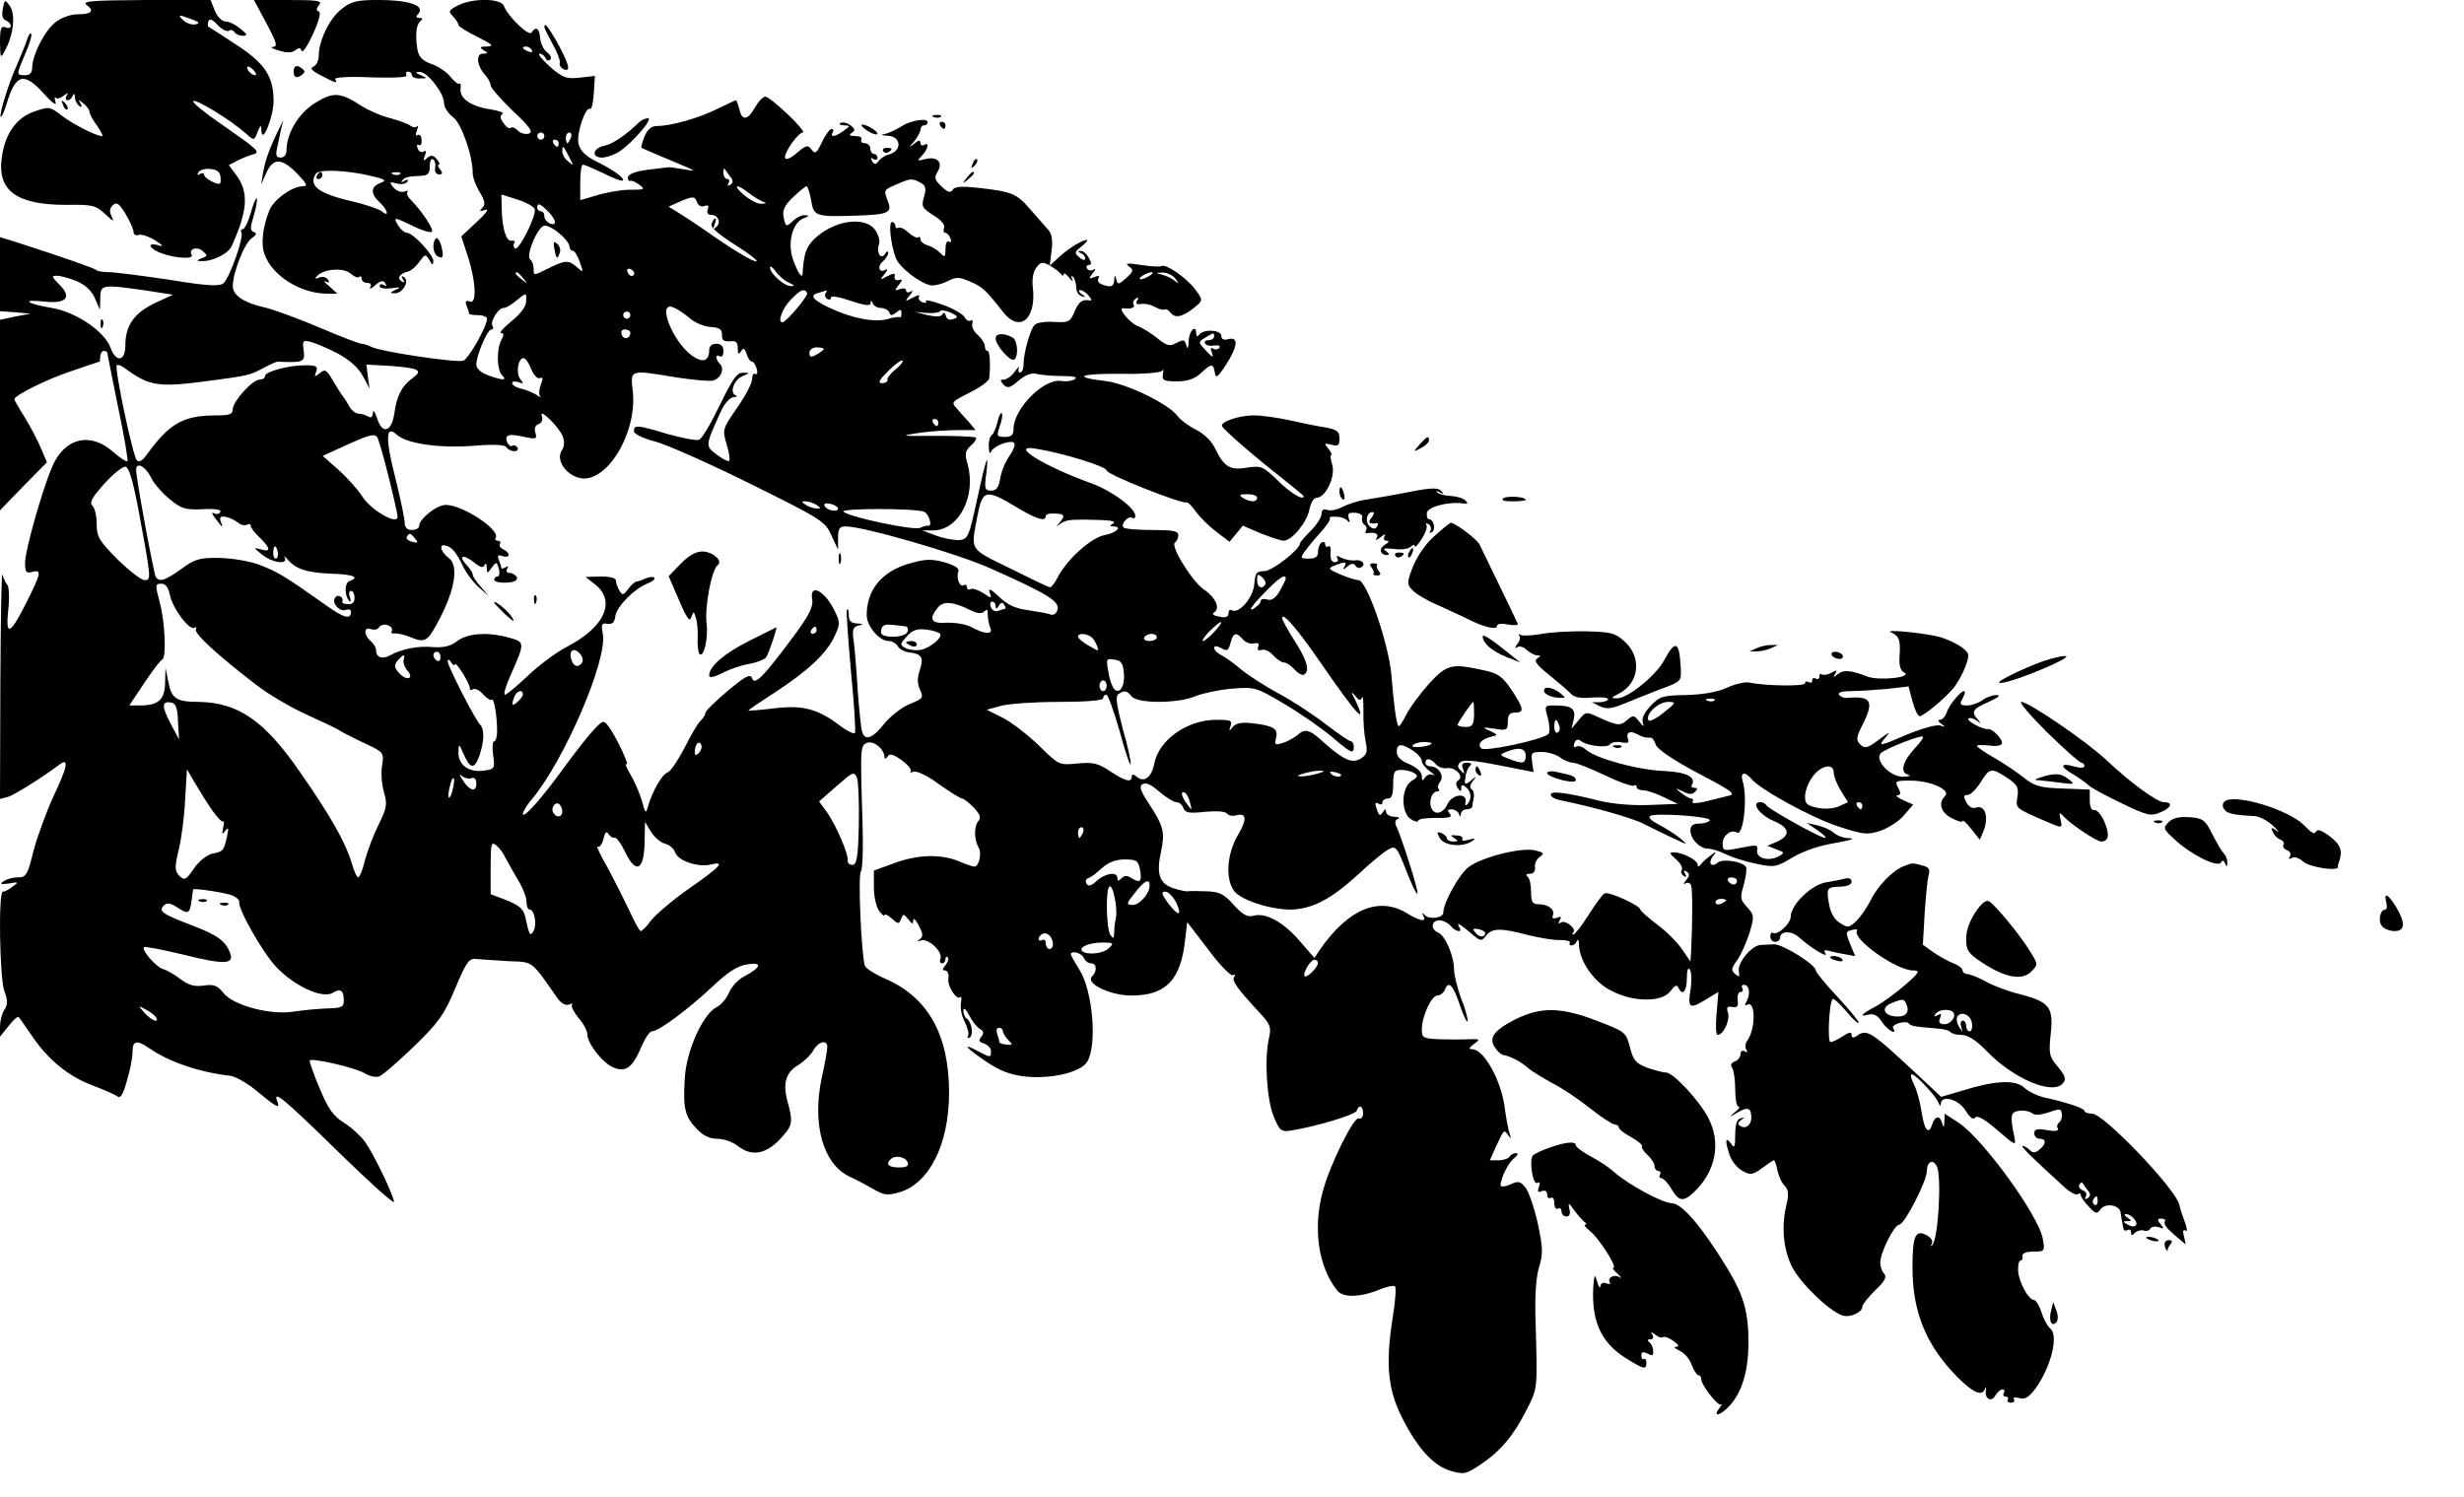 <?xml version="1.0" standalone="no"?>
<!DOCTYPE svg PUBLIC "-//W3C//DTD SVG 20010904//EN" "http://www.w3.org/TR/2001/REC-SVG-20010904/DTD/svg10.dtd">
<svg version="1.0" xmlns="http://www.w3.org/2000/svg" width="688pt" height="418pt"
  viewBox="0 0 688 418" preserveAspectRatio="xMidYMid meet">

  <g transform="translate(0,418) scale(0.1,-0.1)" fill="CurrentColor" stroke="none">
    <path d="M8 4156 c-4 -18 -1 -29 8 -33 8 -3 14 -10 14 -15 0 -6 -7 -8 -15 -4
-12 4 -15 -4 -15 -42 1 -46 1 -47 15 -21 23 42 29 101 12 123 -13 18 -14 18
-19 -8z" />
    <path d="M242 4166 c23 -17 13 -26 -27 -26 -18 0 -45 -10 -60 -22 -30 -23 -64
-90 -65 -125 0 -16 -6 -23 -20 -23 -25 0 -25 0 1 61 12 27 19 52 16 55 -3 3
-8 -5 -12 -18 -4 -13 -16 -41 -25 -63 -25 -54 -53 -145 -48 -151 3 -2 10 15
17 38 25 82 48 88 104 26 22 -25 36 -35 32 -23 -3 11 -3 16 1 12 4 -4 14 -1
22 6 13 9 14 9 8 0 -4 -7 -3 -13 3 -13 5 0 12 6 14 13 3 7 6 6 6 -5 1 -9 6
-20 13 -24 7 -5 8 -3 3 7 -8 12 -6 12 8 0 9 -7 17 -18 17 -23 0 -6 9 -23 21
-39 11 -16 18 -29 14 -29 -16 0 -79 32 -111 56 -35 27 -37 27 -77 13 -51 -17
-83 -62 -92 -129 -13 -93 42 -132 179 -132 75 1 83 -1 110 -26 22 -21 26 -22
18 -7 -7 15 -6 23 3 32 11 10 18 5 36 -25 12 -20 22 -43 22 -50 0 -7 6 -11 14
-8 7 3 28 -4 46 -15 22 -14 25 -19 10 -14 -36 10 -27 -10 10 -23 40 -14 91
-16 82 -3 -9 16 15 24 31 10 14 -12 14 -14 -3 -20 -14 -6 -15 -8 -2 -8 31 -2
76 20 86 42 44 97 48 148 15 195 l-23 31 23 12 c12 6 32 15 45 18 21 6 12 14
-77 76 -56 38 -97 71 -90 73 11 4 104 -53 147 -91 22 -20 23 -20 32 4 9 21 10
22 11 4 2 -41 34 39 34 85 -1 68 -25 104 -107 157 -39 26 -74 48 -76 49 -1 2
-1 8 1 15 3 8 11 5 25 -10 12 -13 26 -20 32 -17 5 4 12 2 16 -4 3 -5 14 -10
23 -10 14 1 13 4 -7 20 -13 11 -31 20 -41 20 -10 0 -23 13 -30 30 l-12 30
-182 0 c-152 -1 -178 -3 -164 -14z m304 -54 c-10 -2 -26 3 -35 12 -15 15 -13
16 19 4 26 -9 30 -13 16 -16z m169 -141 c-6 -5 -25 10 -25 20 0 5 6 4 14 -3 8
-7 12 -15 11 -17z m-99 -288 c1 -19 -1 -20 -22 -11 -13 6 -24 15 -24 20 0 5
-5 6 -12 2 -7 -4 -8 -3 -4 5 5 7 20 11 34 9 20 -2 27 -9 28 -25z" />
    <path d="M744 4115 c29 -55 32 -65 18 -66 -9 0 -2 -5 16 -10 23 -7 38 -7 47 1
10 8 14 7 17 -2 3 -7 17 14 32 47 17 37 23 61 16 63 -8 3 -7 8 1 18 10 12 -3
14 -85 14 l-97 0 35 -65z" />
    <path d="M954 4155 c-34 -26 -64 -89 -64 -131 0 -13 -7 -27 -15 -30 -11 -4 -4
-12 22 -25 42 -22 46 -23 39 -10 -4 5 38 8 99 5 67 -2 104 0 100 6 -3 6 -1 10
4 10 6 0 11 -4 11 -10 0 -5 10 -10 23 -9 21 0 21 1 2 9 -16 7 -17 9 -3 9 21 1
68 -59 68 -87 0 -11 11 -29 25 -39 23 -17 55 -107 55 -158 0 -11 9 -34 19 -51
15 -24 17 -35 8 -44 -10 -10 -8 -11 8 -6 12 4 2 -10 -24 -34 l-43 -40 17 -52
c24 -72 27 -138 7 -130 -12 4 -14 1 -9 -12 4 -10 7 -20 7 -22 0 -2 11 -4 25
-4 14 0 25 -5 25 -10 0 -21 -51 -111 -66 -117 -18 -7 -231 25 -256 38 -10 5
-23 9 -28 9 -6 0 -59 20 -117 45 -59 25 -127 50 -152 56 -59 13 -91 34 -91 60
0 37 32 119 52 133 14 10 16 15 7 18 -11 4 -11 12 0 47 7 24 10 45 8 47 -2 3
-10 -16 -17 -41 -7 -25 -17 -45 -22 -45 -5 0 -7 -4 -4 -9 8 -12 -33 -128 -50
-142 -12 -9 -43 -8 -152 10 -75 11 -151 21 -168 21 -17 0 -34 3 -37 7 -6 5
-95 36 -225 78 l-42 13 0 -103 0 -104 43 -3 42 -4 -43 -8 -42 -9 0 -266 0
-266 65 67 66 67 -16 38 c-9 21 -29 60 -45 86 -17 27 -30 50 -30 52 0 11 93
57 160 79 41 14 76 26 78 26 1 0 2 7 2 15 0 8 5 15 10 15 6 0 10 -3 10 -6 0
-4 14 -72 30 -152 17 -80 28 -147 26 -150 -3 -2 -21 9 -41 27 -64 56 -136 38
-170 -44 -29 -69 -75 -233 -75 -266 0 -26 3 -31 20 -26 27 7 25 -3 -15 -83
-47 -94 -60 -99 -52 -23 4 33 2 64 -2 69 -5 5 -11 18 -14 29 -3 11 -5 -125 -6
-303 l-1 -323 23 6 c18 6 91 51 143 90 27 20 23 -5 -16 -87 -21 -46 -47 -117
-57 -156 -16 -65 -20 -72 -43 -72 -14 0 -32 -5 -40 -11 -12 -8 -8 -9 15 -6 27
5 28 4 10 -9 -10 -8 -22 -14 -27 -14 -13 0 -9 -240 4 -277 10 -27 10 -38 0
-53 -7 -11 -12 -32 -12 -47 l0 -28 24 30 c13 17 26 28 28 25 3 -3 19 -26 36
-51 45 -67 102 -114 168 -139 32 -12 64 -26 71 -31 9 -8 16 3 27 42 9 29 16
65 16 81 0 33 12 35 48 10 55 -38 142 -67 225 -76 15 -2 50 -22 77 -45 53 -44
63 -49 54 -26 -13 33 18 8 168 -139 87 -85 158 -149 158 -142 0 16 -56 133
-81 168 -12 16 -38 40 -59 53 -30 19 -44 39 -68 97 -17 40 -29 75 -27 77 8 7
130 -21 153 -36 13 -8 31 -12 40 -9 10 3 53 41 97 83 70 68 85 89 116 163 32
76 39 85 60 82 13 -1 53 -4 89 -6 71 -3 61 4 137 -104 10 -14 22 -21 32 -17 8
3 12 3 8 -1 -3 -4 5 -20 18 -36 14 -16 25 -37 25 -46 0 -26 43 -81 73 -93 34
-14 53 -1 78 58 10 24 23 43 29 43 19 0 97 58 165 121 46 44 74 62 101 66 44
7 40 -8 -7 -33 -17 -8 -36 -29 -43 -45 -7 -17 -23 -36 -36 -42 -38 -20 -84
-122 -88 -199 -5 -83 0 -105 33 -140 18 -19 36 -28 58 -28 18 0 43 -9 57 -20
41 -32 83 -23 127 29 26 29 27 40 12 95 -14 51 -5 81 30 102 16 10 35 28 42
41 14 25 39 31 39 9 0 -8 -7 -48 -16 -88 -27 -129 5 -240 79 -274 18 -8 47
-24 65 -34 28 -17 40 -19 71 -10 85 23 141 134 141 279 0 160 -58 265 -176
317 -30 13 -57 30 -59 37 -10 28 -20 259 -11 264 5 4 7 78 3 179 -5 167 -4
173 15 180 19 6 47 -18 48 -41 0 -5 4 -4 8 2 6 10 16 7 40 -10 17 -13 29 -27
25 -31 -4 -4 -1 -4 8 -1 9 3 39 -11 71 -35 31 -22 60 -40 65 -40 4 0 19 -12
32 -25 18 -20 21 -28 12 -39 -12 -15 -11 -52 2 -74 9 -14 0 -52 -12 -52 -5 0
-25 7 -44 15 -50 21 -116 19 -182 -6 l-55 -20 0 -47 c0 -26 7 -56 15 -66 8
-11 15 -16 15 -11 0 4 9 0 20 -10 18 -16 20 -16 26 -1 6 15 7 15 20 -1 11 -14
13 -15 14 -3 0 8 7 2 15 -14 13 -24 13 -31 3 -39 -9 -6 -8 -7 4 -3 21 6 61
-32 54 -51 -3 -7 -1 -13 4 -13 6 0 10 5 10 12 0 6 3 8 6 5 4 -4 1 -13 -6 -22
-9 -11 -9 -15 -1 -15 7 0 11 -10 9 -23 -3 -22 24 -62 34 -51 3 3 3 -6 1 -18
-2 -13 2 -36 11 -52 8 -16 12 -34 9 -39 -3 -6 -1 -7 5 -4 11 8 5 44 -9 53 -5
3 -9 13 -9 22 0 10 6 5 16 -13 8 -16 22 -34 30 -38 11 -7 12 -12 4 -22 -8 -10
-7 -15 8 -19 10 -4 19 -13 19 -21 0 -19 -1 -19 -37 0 -45 24 -36 11 23 -29 38
-26 67 -37 108 -42 72 -8 155 11 174 40 29 44 17 198 -21 258 -13 21 -24 40
-24 43 0 12 31 4 36 -10 4 -8 12 -15 20 -15 17 0 18 -22 3 -37 -19 -19 51 -53
110 -53 96 0 138 43 150 155 l6 50 59 -77 c32 -43 63 -75 69 -71 6 3 7 1 3 -5
-7 -11 9 -33 72 -101 30 -32 32 -40 25 -71 -13 -57 -6 -173 14 -219 16 -39 21
-42 48 -38 69 11 179 44 183 55 6 19 18 14 18 -7 0 -10 -6 -17 -12 -14 -14 5
-80 -128 -100 -202 -29 -105 -13 -213 40 -279 17 -21 67 -19 123 5 18 7 35 10
38 7 4 -4 1 -42 -6 -85 -21 -133 -14 -203 26 -282 43 -86 89 -136 138 -149 35
-10 42 -8 82 19 55 37 92 81 128 153 30 59 30 56 25 231 -3 80 0 135 9 165 12
39 11 56 -3 123 -10 44 -25 88 -34 100 -15 19 -21 20 -44 9 -14 -6 -26 -7 -26
-2 0 20 22 64 38 76 10 8 12 14 5 14 -6 0 -15 -4 -18 -10 -3 -5 -17 -10 -30
-10 l-25 0 17 38 c23 49 22 49 34 32 9 -12 9 -11 4 5 -4 11 -10 45 -14 75 -10
74 -58 160 -90 160 -11 0 -10 4 5 15 18 13 17 14 -16 13 -19 -1 -56 -1 -82 0
-44 2 -48 4 -48 27 0 37 27 95 43 95 8 0 17 7 21 15 10 28 23 16 42 -41 10
-30 20 -51 22 -46 1 5 -6 34 -18 63 -11 30 -20 67 -20 82 0 37 -25 96 -45 103
-21 9 -19 34 4 34 10 0 24 -7 31 -15 14 -17 35 -21 25 -5 -10 17 0 11 31 -15
28 -24 30 -25 44 -7 17 21 42 21 120 0 30 -7 69 -14 87 -13 17 0 29 -3 26 -8
-2 -4 0 -7 6 -7 5 0 12 6 14 13 3 6 6 1 6 -13 2 -46 43 -104 91 -127 61 -32
141 -32 164 -1 12 16 18 19 22 11 11 -26 24 -12 24 25 0 23 3 32 9 24 4 -7 5
-33 1 -57 -8 -51 -2 -54 45 -25 l33 20 -5 -60 c-3 -33 -2 -60 3 -60 16 0 35
41 29 61 -5 16 -3 20 12 17 14 -2 17 2 15 19 -2 13 2 23 8 23 6 0 8 5 5 10 -3
6 -2 10 4 10 15 0 19 -23 9 -44 -7 -12 -7 -16 0 -12 25 15 24 -70 0 -101 -5
-7 -6 -18 -2 -24 4 -8 3 -9 -4 -5 -7 4 -12 1 -12 -7 0 -8 -7 -18 -16 -21 -11
-4 -13 -11 -7 -19 4 -6 8 -33 8 -59 0 -27 4 -48 9 -48 6 0 1 -7 -10 -16 -18
-15 -17 -15 7 -1 29 17 39 14 39 -14 0 -21 -16 -33 -31 -23 -8 4 -7 9 2 16 11
8 11 9 -1 5 -10 -2 -15 -17 -15 -46 0 -35 -2 -39 -12 -24 -16 21 -17 6 -3 -34
6 -17 22 -36 36 -43 21 -12 28 -11 54 8 16 12 31 22 33 22 3 0 7 -13 10 -29 4
-16 12 -35 20 -42 10 -10 12 -23 6 -49 -16 -65 -10 -128 15 -178 23 -45 101
-121 139 -135 21 -8 57 8 57 24 0 6 16 26 36 46 27 25 33 38 25 46 -6 6 -11
20 -11 31 0 28 39 106 53 106 15 1 77 122 77 149 0 27 17 36 28 14 14 -29 4
-205 -13 -220 -4 -5 -5 -3 -1 4 4 7 -2 17 -15 24 -31 16 -39 -2 -39 -91 0
-123 38 -217 125 -305 45 -45 70 -56 78 -32 2 6 3 4 2 -5 -4 -25 16 -35 27
-14 5 9 14 16 19 16 6 0 7 -4 4 -10 -3 -5 -1 -10 5 -10 6 0 9 -4 6 -8 -3 -5 1
-9 9 -9 8 0 12 5 8 10 -3 5 3 6 15 3 15 -5 26 1 45 26 43 59 66 148 42 168 -8
6 -19 27 -25 46 -6 19 -16 34 -21 34 -15 0 -42 50 -44 81 -1 16 2 29 7 29 4 0
7 6 5 13 -1 7 10 12 31 12 31 0 32 1 26 35 -11 65 -166 278 -234 324 l-40 26
-1 -22 c-1 -17 -2 -19 -6 -5 -6 23 -20 22 -28 -3 -10 -31 -22 -16 -30 37 -4
26 -13 60 -21 75 -8 16 -11 28 -6 28 11 0 68 -61 75 -80 3 -9 6 -10 6 -2 2 25
49 13 69 -19 12 -20 22 -27 27 -20 4 8 25 -3 61 -34 53 -46 54 -46 48 -18 -12
59 -10 68 14 71 13 2 28 -1 35 -6 8 -7 24 -6 48 2 31 11 35 10 36 -6 1 -10 -3
-20 -8 -23 -5 -4 -7 -11 -3 -16 4 -7 -7 -9 -30 -5 -28 5 -36 3 -36 -9 0 -8 7
-15 15 -15 19 0 19 -14 0 -30 -12 -10 -19 -10 -27 -2 -7 7 -16 12 -20 12 -7 0
15 -23 115 -114 16 -15 33 -24 38 -21 5 4 9 2 9 -3 0 -4 10 -19 22 -31 19 -21
23 -22 33 -8 14 19 54 12 56 -9 1 -8 3 -18 4 -24 1 -5 3 -15 4 -21 0 -5 6 -7
11 -4 6 3 10 1 10 -6 0 -10 3 -10 11 -2 6 6 17 9 24 7 7 -3 16 -1 19 5 4 6 14
7 24 4 14 -6 15 -4 5 8 -10 13 -10 16 2 16 8 0 12 -3 10 -7 -5 -8 4 -20 34
-45 l24 -20 -5 23 c-4 12 -2 20 3 16 8 -5 7 5 -8 44 -3 9 -7 22 -8 28 -10 44
-211 254 -243 254 -12 0 -22 4 -22 8 0 7 -50 24 -115 38 -16 4 -40 15 -52 26
-25 24 -83 21 -175 -8 l-58 -17 -63 59 c-136 127 -144 132 -174 110 -9 -5 -13
-4 -13 4 0 9 -7 8 -25 -4 -13 -9 -29 -16 -34 -16 -9 0 -4 109 6 120 3 3 20
-13 39 -35 18 -22 34 -36 34 -31 0 5 -27 37 -60 73 -33 35 -60 68 -60 73 0 16
-93 74 -117 73 -13 -1 -30 -1 -38 -2 -25 -2 -64 -50 -60 -73 3 -16 2 -18 -10
-8 -12 10 -11 16 5 38 11 15 26 49 35 77 14 47 13 50 -7 72 -19 21 -20 26 -9
63 6 22 9 44 6 49 -9 15 -65 24 -79 12 -18 -15 -28 -1 -13 18 11 14 10 15 -8
1 -11 -8 -23 -19 -27 -25 -5 -6 -8 -6 -8 1 0 12 -43 34 -67 34 -13 0 -11 -4 6
-19 13 -11 20 -24 17 -30 -4 -5 -1 -13 5 -17 8 -5 9 -3 4 6 -5 9 -4 11 4 6 9
-6 9 -11 -1 -24 -8 -9 -8 -13 -2 -9 7 4 14 1 16 -6 4 -11 4 -100 0 -182 l-2
-30 -24 35 c-13 19 -44 50 -70 69 -25 19 -46 38 -46 41 0 11 -89 52 -100 45
-6 -3 -26 -31 -45 -61 -19 -30 -38 -54 -42 -54 -3 0 -4 3 0 6 10 10 -22 36
-34 28 -8 -5 -9 -3 -4 6 6 10 4 12 -8 7 -11 -4 -14 -2 -11 7 6 16 -13 31 -41
31 -16 0 -20 7 -20 35 0 19 -4 38 -10 42 -6 5 -3 8 7 8 10 0 15 7 14 18 -2 9
4 22 13 29 14 10 12 12 -12 18 -37 10 -148 -18 -186 -46 -26 -19 -71 -100 -71
-127 0 -15 -37 -21 -51 -8 -9 8 -10 8 -5 -1 11 -19 -9 -16 -46 7 -78 47 -163
12 -242 -101 l-16 -24 -40 46 c-45 53 -95 81 -129 72 -18 -5 -31 2 -57 31 -27
30 -40 36 -76 37 -24 1 -47 1 -52 0 -4 -1 -23 3 -41 9 -38 13 -47 40 -33 103
11 52 7 70 -33 131 -25 38 -29 50 -19 56 9 6 25 -1 47 -21 19 -16 40 -29 47
-29 8 0 17 -7 20 -16 5 -14 16 -16 61 -11 33 3 57 1 61 -5 3 -5 15 -8 25 -5
30 8 32 -10 5 -56 -30 -51 -35 -120 -11 -154 18 -26 100 -53 159 -53 59 1 113
29 187 97 35 33 74 65 86 71 20 11 23 8 49 -58 15 -39 29 -68 32 -66 4 5 -43
154 -59 188 -5 10 -4 18 4 21 7 3 2 6 -10 6 -13 1 -23 7 -23 14 0 9 -2 9 -9
-1 -7 -11 -10 -10 -15 3 -8 23 -8 27 4 20 6 -3 10 -1 10 4 0 6 7 11 15 11 11
0 15 11 15 40 0 35 3 40 23 40 12 0 28 -4 36 -9 11 -7 10 -12 -8 -22 -29 -19
-30 -89 -1 -107 11 -7 20 -8 20 -4 0 5 22 8 49 8 38 -1 47 2 39 12 -8 9 -6 12
5 12 8 0 18 -6 20 -12 4 -10 6 -10 6 0 1 6 8 12 16 12 8 0 15 3 16 8 0 4 2 15
4 24 2 10 -1 21 -6 24 -6 3 -5 12 3 22 12 15 11 16 -5 2 -17 -13 -19 -12 -15
10 1 14 8 28 13 32 6 4 2 8 -9 8 -13 0 -16 -5 -11 -17 5 -15 4 -16 -6 -5 -10
9 -10 15 -2 23 8 8 37 6 108 -8 l97 -19 -4 28 c-4 26 -2 28 27 28 17 0 40 -7
51 -15 10 -8 27 -15 36 -15 9 0 49 -16 89 -35 39 -19 76 -32 81 -29 4 3 8 1 8
-4 0 -5 8 -9 18 -9 9 0 35 -8 57 -19 l40 -19 -80 -3 c-48 -2 -104 3 -140 12
-92 23 -135 28 -135 17 0 -6 12 -13 28 -16 93 -19 202 -50 232 -66 19 -10 55
-27 80 -39 45 -21 45 -21 20 0 -14 11 -40 28 -58 37 -18 9 -30 19 -25 24 11
10 174 -1 167 -12 -3 -5 -16 -9 -30 -9 -17 0 -24 -6 -24 -19 0 -24 26 -51 49
-51 10 0 32 -7 49 -15 17 -9 55 -21 85 -27 52 -11 56 -10 103 18 31 18 75 33
119 40 39 7 57 12 41 13 -16 0 -37 7 -45 15 -9 8 -29 17 -46 21 l-30 7 30 -21
c17 -11 26 -21 21 -21 -14 0 -160 82 -164 91 -2 5 -10 9 -17 9 -27 0 -3 -35
36 -52 46 -19 50 -40 12 -58 l-28 -12 25 -10 c23 -8 23 -10 7 -19 -26 -15 -62
-7 -61 14 2 19 4 19 -53 8 -40 -8 -43 -7 -43 14 0 22 24 40 40 30 18 -11 30
98 16 143 -8 25 6 29 24 7 25 -30 167 -108 243 -133 71 -23 80 -24 118 -12 22
8 52 27 65 43 l26 30 -29 13 c-15 7 -22 13 -15 13 10 1 10 6 2 21 -10 19 -8
20 35 20 55 0 113 -26 96 -43 -20 -20 -12 -46 19 -62 17 -9 30 -12 30 -8 0 5
11 -5 24 -22 l24 -30 11 26 c14 37 4 71 -20 64 -12 -4 -21 1 -29 15 -8 16 -8
20 4 20 8 0 24 16 36 35 25 41 30 42 74 13 29 -19 33 -27 29 -53 -5 -33 -7
-31 80 -69 47 -20 46 -20 40 7 -4 19 -3 20 9 7 19 -21 92 -70 105 -70 21 0 24
19 9 55 -8 19 -21 34 -28 33 -8 -2 -13 8 -13 27 l0 30 -75 3 c-65 2 -80 7
-110 31 -19 15 -56 40 -82 55 -27 15 -48 30 -48 33 0 3 16 3 35 1 22 -3 35 0
35 8 0 12 -28 40 -39 38 -14 -2 -61 23 -55 29 4 4 14 1 23 -5 13 -10 14 -10 4
2 -20 22 -16 30 30 50 26 12 35 19 22 19 -11 0 -29 -6 -39 -14 -11 -8 -30 -15
-43 -15 -21 0 -22 3 -13 20 6 11 8 20 4 20 -10 0 -43 -40 -49 -61 -4 -11 -12
-19 -18 -19 -7 0 -6 -5 3 -11 13 -9 12 -10 -3 -5 -10 3 -50 -8 -89 -24 -84
-36 -86 -36 -62 -8 14 16 9 14 -19 -7 -33 -25 -40 -26 -53 -14 -12 13 -11 20
6 54 34 67 25 82 -42 76 -9 -1 -19 3 -23 9 -4 6 8 10 33 10 21 0 66 3 100 6
l61 7 11 -42 c6 -22 15 -41 20 -41 11 0 70 49 95 79 11 14 26 41 33 60 12 33
11 37 -10 53 -13 10 -39 22 -58 28 -40 12 -163 24 -140 14 23 -10 27 -22 24
-65 -2 -27 2 -42 13 -47 24 -14 -72 -24 -104 -11 -46 18 -66 19 -82 6 -12 -10
-13 -9 -7 1 7 11 4 12 -11 3 -11 -6 -23 -7 -27 -4 -3 3 -6 1 -6 -6 0 -7 -4 -9
-10 -6 -6 3 -10 1 -10 -5 0 -6 -4 -8 -10 -5 -6 3 -10 2 -10 -3 0 -9 -110 -8
-156 2 -11 2 -40 -4 -63 -15 -27 -12 -68 -19 -114 -20 -65 -1 -74 -4 -99 -31
-17 -18 -25 -35 -21 -46 4 -13 2 -12 -10 3 -14 18 -17 19 -34 4 -19 -17 -27
-16 -82 9 -32 15 -34 15 -53 -9 l-20 -24 6 26 c7 30 -6 39 -54 39 -28 0 -28
-1 -18 -36 5 -20 6 -40 1 -44 -17 -16 -177 -50 -187 -40 -12 12 0 26 29 33 18
4 18 5 -5 16 -23 10 -22 11 13 6 34 -6 37 -4 37 20 0 18 5 25 20 25 27 0 25
11 -10 64 -26 38 -37 46 -81 55 -86 19 -99 15 -147 -36 -24 -27 -53 -65 -64
-86 -11 -22 -21 -37 -23 -35 -6 6 -13 55 -20 143 -8 89 -69 265 -92 265 -8 0
-30 7 -51 16 -33 14 -35 17 -17 24 29 12 37 12 29 -2 -6 -10 -4 -10 8 0 11 9
18 10 23 2 3 -6 11 -8 16 -4 14 8 1 23 -19 19 -9 -1 -25 2 -36 7 -13 7 -16 7
-12 -1 4 -6 1 -11 -7 -11 -9 0 -13 9 -12 25 2 14 -1 23 -6 19 -5 -3 -9 0 -9 6
0 6 -4 8 -10 5 -5 -3 -10 -15 -10 -26 0 -14 -7 -19 -26 -19 -23 0 -24 2 -11
20 8 11 28 36 45 54 17 19 28 36 25 39 -3 3 5 5 18 4 13 0 28 -6 32 -12 5 -6
7 -3 3 7 -4 14 0 17 18 16 14 -1 22 -7 19 -14 -2 -7 1 -15 6 -19 6 -3 9 -11 5
-16 -3 -5 -2 -9 3 -8 22 4 34 -2 27 -13 -5 -8 0 -7 11 2 11 9 16 10 11 3 -4
-8 -2 -13 6 -13 8 0 6 -5 -5 -11 -18 -11 -14 -29 6 -29 7 0 6 4 -3 11 -11 7
-6 9 22 6 20 -3 41 0 47 6 6 6 11 7 11 2 0 -6 9 3 19 19 11 17 17 34 14 39 -3
6 -1 7 6 3 6 -4 8 -12 5 -18 -4 -7 -2 -8 4 -4 12 7 5 36 -8 36 -5 0 -7 8 -6
18 3 17 61 32 102 26 12 -2 14 0 6 8 -7 7 -25 12 -42 13 -16 1 -33 5 -37 10
-5 4 -1 5 7 0 11 -6 12 -5 4 4 -9 10 -30 9 -95 -4 -46 -9 -100 -18 -119 -21
-19 -3 -47 -12 -62 -20 -15 -8 -34 -11 -42 -8 -11 4 -16 0 -16 -11 0 -9 -13
-30 -30 -47 -16 -16 -30 -32 -30 -35 0 -17 -78 -78 -100 -78 -22 0 -25 -5 -28
-37 -3 -38 -44 -84 -63 -72 -5 3 -9 -1 -9 -9 0 -10 -8 -13 -26 -9 -16 3 -21 7
-14 12 18 11 4 42 -29 64 -33 23 -95 123 -80 131 5 4 9 13 9 21 0 11 -16 14
-73 14 -41 0 -77 3 -80 7 -9 9 13 34 24 27 5 -3 9 -1 9 5 0 22 -63 69 -122 91
-134 48 -233 110 -156 97 76 -12 198 -50 198 -61 0 -11 207 -93 222 -89 4 2
16 -10 27 -26 11 -15 37 -41 57 -56 l37 -28 19 23 18 22 49 -21 c28 -11 57
-21 65 -21 23 0 65 51 72 87 4 19 12 33 20 33 25 0 53 58 44 91 -5 16 -6 29
-3 29 3 0 -1 8 -8 17 -13 15 -12 16 9 11 18 -5 22 -2 22 17 0 20 -7 25 -37 31
-21 3 -66 12 -101 20 -35 8 -81 14 -102 14 -40 0 -93 -18 -88 -30 4 -10 93
-87 166 -144 34 -27 62 -50 62 -52 0 -13 -39 10 -73 45 -41 39 -46 41 -85 35
-48 -8 -64 2 -89 53 -9 20 -31 42 -54 53 -21 11 -44 28 -51 38 -25 34 -142 91
-202 98 -94 11 -72 21 44 20 64 -1 112 3 115 9 3 6 4 1 2 -10 -3 -17 2 -20 39
-20 30 0 50 7 67 23 29 27 35 28 39 1 2 -17 8 -13 31 22 33 52 36 79 7 72 -13
-4 -20 0 -20 9 0 17 -50 20 -62 3 -5 -6 -8 -5 -8 3 0 28 -20 9 -21 -20 -1 -18
-3 -25 -6 -15 -5 20 -8 20 -33 7 -14 -8 -25 -4 -48 15 -16 13 -41 29 -55 34
-23 9 -59 53 -40 50 20 -3 34 2 28 10 -3 5 0 13 6 17 8 5 9 3 4 -5 -5 -9 -1
-12 11 -10 11 2 29 -2 40 -9 12 -6 24 -9 26 -6 3 2 11 -2 18 -11 13 -16 37 -8
72 22 16 14 16 17 -5 45 -24 32 -82 72 -94 65 -5 -3 -30 -1 -57 3 -39 6 -46 5
-34 -4 14 -10 13 -14 -8 -33 -20 -18 -24 -19 -27 -4 -4 14 -5 14 -6 -1 -1 -19
-10 -22 -35 -12 -9 3 -13 11 -9 17 4 7 0 8 -12 3 -16 -6 -16 -4 -4 11 8 9 9
14 2 10 -6 -4 -14 -3 -18 3 -3 5 -1 10 5 10 8 0 8 6 0 20 -6 11 -16 20 -23 19
-9 0 -9 -2 1 -6 6 -2 12 -9 12 -15 0 -6 -7 -5 -16 3 -15 12 -14 15 6 31 12 10
19 18 15 18 -13 0 -51 -23 -77 -47 l-27 -25 5 42 c4 29 1 47 -10 59 -8 9 -31
35 -51 58 -37 43 -50 48 -149 59 -42 4 -61 3 -66 -6 -6 -10 -14 -7 -31 9 -19
18 -21 25 -12 40 17 26 1 45 -32 37 -25 -6 -26 -6 -11 9 17 18 22 40 6 30 -5
-3 -10 -1 -10 6 0 8 -5 8 -17 -2 -17 -13 -17 -13 0 7 9 11 17 26 17 32 0 7 5
12 10 12 6 0 10 4 10 9 0 12 -48 5 -73 -12 -13 -8 -32 -17 -42 -20 -18 -4 -17
-5 3 -6 40 -2 41 -44 2 -53 -8 -2 -20 -9 -26 -17 -9 -11 -12 -12 -19 -1 -5 9
-4 11 3 6 7 -4 12 -2 12 3 0 6 -4 11 -10 11 -5 0 -10 7 -10 15 0 8 -7 15 -16
15 -8 0 -12 5 -9 10 3 6 -4 10 -17 10 -16 0 -19 3 -10 9 10 6 10 10 -2 20 -9
7 -21 11 -28 8 -7 -3 -4 -6 7 -7 20 -1 20 -1 1 -15 -23 -17 -40 -20 -31 -5 3
6 2 10 -3 10 -5 0 -18 -17 -27 -37 -15 -31 -19 -34 -29 -21 -10 14 -15 13 -41
-9 -17 -15 -31 -21 -33 -14 -4 13 36 71 50 71 5 0 -13 23 -42 50 -29 28 -57
50 -63 50 -7 0 -20 -14 -29 -30 -21 -37 -36 -38 -44 -5 -3 14 -8 25 -9 25 -2
0 -25 -11 -52 -24 -49 -25 -129 -48 -170 -48 -14 0 -26 -10 -34 -30 -6 -16
-10 -30 -8 -31 4 -2 24 -11 129 -55 22 -10 21 -10 -10 -5 -19 3 -37 6 -40 6
-3 0 -30 -3 -61 -7 -37 -5 -56 -13 -56 -22 0 -7 3 -11 6 -9 4 2 15 -3 26 -11
17 -13 15 -14 -26 -14 -24 0 -65 -7 -91 -15 l-48 -14 0 49 c0 28 3 50 8 50 4
0 29 -11 57 -24 27 -14 52 -23 54 -20 6 6 -27 30 -76 54 -29 15 -43 29 -48 49
-6 28 20 105 33 97 4 -2 8 17 10 44 l3 48 -43 -5 c-38 -4 -47 0 -83 31 -22 20
-35 36 -28 36 6 0 13 -6 16 -12 2 -7 8 -9 13 -5 5 5 1 14 -9 21 -9 7 -18 25
-19 40 -2 27 -12 34 -24 15 -7 -12 -66 45 -77 74 -8 22 -86 23 -128 2 -27 -14
-28 -17 -14 -31 8 -9 15 -19 15 -24 0 -4 24 -19 53 -33 42 -21 47 -26 27 -27
-20 0 -22 -2 -10 -10 13 -8 13 -10 -2 -10 -20 0 -17 -34 7 -60 8 -9 15 -22 15
-29 0 -6 28 -38 61 -70 48 -45 58 -59 46 -64 -9 -3 -23 0 -31 8 -7 8 -16 11
-20 8 -3 -4 -13 2 -20 13 -10 13 -11 21 -3 26 6 3 -11 9 -36 13 -53 8 -85 31
-81 58 1 11 0 16 -3 13 -3 -3 -14 6 -25 19 -10 13 -34 30 -53 36 -27 10 -36
20 -40 43 -6 40 -3 69 10 78 6 5 5 8 -4 8 -10 0 -11 3 -2 13 17 22 -29 37
-112 37 -61 0 -77 -4 -103 -25z m531 -115 c3 -6 -1 -7 -9 -4 -18 7 -21 14 -7
14 6 0 13 -4 16 -10z m35 -240 c0 -5 -4 -10 -10 -10 -5 0 -10 5 -10 10 0 6 5
10 10 10 6 0 10 -4 10 -10z m74 -5 c-4 -8 -8 -15 -10 -15 -2 0 -4 7 -4 15 0 8
4 15 10 15 5 0 7 -7 4 -15z m-34 -15 c0 -5 -2 -10 -4 -10 -3 0 -8 5 -11 10 -3
6 -1 10 4 10 6 0 11 -4 11 -10z m30 -40 c12 -23 12 -24 -3 -11 -10 7 -17 20
-17 29 0 18 3 16 20 -18z m448 -52 c10 -12 10 -18 1 -24 -8 -4 -9 -3 -5 4 4 7
2 12 -3 12 -6 0 -11 8 -11 17 0 9 1 14 3 12 1 -2 8 -11 15 -21z m532 -18 c15
-8 17 -16 10 -40 -8 -27 -5 -31 26 -51 22 -13 33 -27 30 -35 -3 -8 -1 -14 3
-14 5 0 12 -7 15 -16 3 -8 2 -12 -4 -9 -6 4 -10 -5 -10 -20 0 -24 -2 -25 -15
-11 -8 8 -24 18 -35 21 -11 3 -20 11 -20 17 0 6 -3 9 -6 5 -3 -3 -15 3 -27 13
-11 11 -24 17 -29 14 -4 -3 -8 0 -8 5 0 6 -4 11 -9 11 -11 0 -4 -61 10 -100
10 -27 69 -72 99 -77 10 -1 31 4 46 12 24 12 32 12 62 -1 34 -14 44 -23 91
-83 47 -62 95 -24 85 66 -3 24 1 45 10 56 12 16 17 17 38 5 12 -7 26 -17 30
-23 5 -6 8 -6 8 -1 0 6 7 1 16 -10 8 -10 12 -12 8 -4 -4 9 -3 12 2 7 5 -5 9
-18 9 -29 0 -12 7 -23 15 -25 13 -4 13 -3 0 6 -8 6 -10 11 -4 11 6 0 17 -7 24
-16 8 -8 9 -14 4 -13 -22 4 -32 -3 -44 -32 -12 -28 -16 -30 -56 -28 -24 2 -49
-2 -55 -8 -12 -12 -31 -78 -31 -110 0 -13 -4 -23 -10 -23 -5 0 -6 6 -3 13 3 6
-2 2 -11 -10 -9 -13 -23 -23 -31 -23 -11 0 -11 -2 -1 -14 11 -11 18 -10 42 11
19 16 37 23 50 19 12 -3 44 -6 71 -6 33 0 45 -3 36 -9 -8 -5 -24 -7 -37 -5
-48 9 -133 -76 -134 -133 0 -18 -6 -23 -24 -23 -23 0 -24 2 -14 31 6 16 8 32
5 35 -3 3 -8 -8 -12 -25 -4 -17 -11 -33 -16 -36 -5 -4 -9 -18 -8 -33 0 -15 3
-21 6 -14 6 16 51 34 64 26 5 -3 0 -19 -11 -35 -12 -16 -24 -45 -27 -64 -4
-26 -11 -35 -25 -35 -18 0 -20 5 -14 48 8 68 -1 42 -27 -78 -21 -97 -24 -105
-47 -108 -14 -1 -43 4 -65 12 l-40 15 33 0 c70 2 118 96 94 184 -9 30 -7 38 9
53 11 9 17 20 14 22 -3 3 -54 5 -113 5 -98 -1 -102 0 -47 8 33 5 82 8 110 8
l49 0 -19 23 c-11 12 -26 28 -32 36 -18 19 -18 19 37 47 28 14 51 31 52 38 4
37 2 77 -4 77 -5 0 -8 6 -8 13 0 8 -9 22 -20 32 -12 10 -18 25 -15 32 2 8 1
11 -4 8 -6 -3 -14 1 -18 10 -5 8 -32 24 -61 34 -29 11 -50 15 -47 10 4 -5 -1
-6 -9 -3 -9 3 -13 11 -10 16 4 6 -4 4 -17 -3 -23 -12 -23 -11 -9 6 9 11 10 16
3 11 -7 -4 -13 -3 -13 3 0 6 -8 7 -17 4 -16 -6 -16 -5 -4 11 12 15 12 17 0 14
-8 -2 -13 3 -11 10 2 10 -2 10 -20 1 -22 -12 -22 -11 -8 6 8 10 10 16 3 12
-18 -11 -25 9 -8 23 8 7 15 18 15 24 0 6 -4 5 -9 -3 -11 -18 -25 4 -17 26 4 9
-1 26 -9 39 -28 43 -119 29 -173 -25 -21 -21 -28 -41 -31 -95 -1 -16 -14 3
-27 40 -16 46 -1 102 29 114 16 6 18 9 5 9 -9 1 -23 -6 -32 -14 -20 -20 -23
-19 -28 9 -4 19 3 33 26 55 18 17 35 31 38 31 3 0 9 -18 13 -40 7 -44 12 -46
130 -42 84 3 96 8 85 38 -13 34 -14 33 23 49 39 17 43 18 67 5z m-479 -29 c13
-10 31 -21 39 -24 11 -4 11 -6 -4 -6 -10 -1 -31 10 -48 24 -34 29 -23 34 13 6z
m-598 -45 c6 -16 -44 -117 -55 -110 -4 3 -6 10 -2 15 3 5 0 8 -7 7 -15 -4 -27
33 -28 88 l-1 41 44 -14 c25 -8 47 -20 49 -27z m454 18 c3 -8 12 -13 20 -9 11
3 13 1 9 -10 -3 -9 0 -15 9 -15 20 0 29 -20 16 -33 -9 -9 -11 -8 -6 6 4 9 5
17 2 17 -3 0 -7 -7 -10 -15 -4 -9 17 -28 66 -59 40 -25 66 -46 59 -46 -12 0
-69 34 -152 93 -19 13 -48 32 -64 42 l-29 18 29 13 c39 17 44 17 51 -2z m-417
-24 c24 -24 26 -42 5 -34 -8 4 -15 12 -15 20 0 8 -4 14 -10 14 -5 0 -10 5 -10
10 0 15 8 12 30 -10z m33 -63 c15 -12 27 -28 27 -35 0 -7 4 -12 9 -12 5 0 14
-14 20 -32 11 -30 10 -30 -7 -15 -24 22 -34 21 -82 -3 -40 -20 -40 -20 -40 -1
0 11 -4 22 -9 26 -15 9 21 95 40 95 9 0 28 -10 42 -23z m641 -137 c14 -6 16
-9 5 -9 -18 -1 -59 35 -59 52 0 6 7 1 16 -11 9 -13 26 -27 38 -32z m-433 27
c-1 -12 -15 -9 -19 4 -3 6 1 10 8 8 6 -3 11 -8 11 -12z m-310 -14 c13 -16 12
-17 -3 -4 -10 7 -18 15 -18 17 0 8 8 3 21 -13z m1749 7 c-8 -5 -19 -10 -25
-10 -5 0 -3 5 5 10 8 5 20 10 25 10 6 0 3 -5 -5 -10z m71 -7 c12 -16 12 -17
-1 -7 -8 7 -24 14 -35 17 -19 4 -19 5 1 6 12 0 28 -7 35 -16z m-3067 -8 c25
-11 42 -27 51 -48 l14 -32 1 33 c0 38 6 38 126 21 l77 -12 -52 -24 c-57 -28
-81 -62 -81 -118 0 -44 -26 -48 -41 -7 -16 46 -97 101 -164 112 -71 12 -88 25
-23 18 63 -7 80 11 44 47 -22 22 -23 25 -7 25 10 0 35 -7 55 -15z m2040 -33
c4 -7 -59 -82 -69 -82 -15 0 -1 38 22 62 28 29 38 34 47 20z m51 -1 c-3 -5 -1
-12 5 -16 5 -3 10 -2 10 4 0 6 24 2 55 -9 39 -13 55 -15 56 -7 0 9 2 9 6 0 2
-7 13 -13 23 -13 10 0 20 -6 23 -12 3 -10 7 -10 19 -1 12 10 15 10 15 -2 0 -8
-2 -13 -4 -11 -3 2 -18 0 -35 -5 -37 -10 -100 2 -163 32 -48 23 -56 35 -27 42
9 3 18 5 20 6 2 0 1 -3 -3 -8z m-836 -23 c0 -14 -16 -35 -41 -55 -22 -18 -35
-33 -29 -33 8 0 9 -5 1 -19 -14 -27 -13 -84 2 -99 15 -15 3 -15 -39 0 -20 7
-33 19 -33 30 0 26 31 98 42 98 5 0 7 4 3 10 -7 12 16 50 31 50 7 0 22 9 35
20 30 24 29 24 28 -2z m456 -46 c15 -13 41 -24 59 -25 25 -2 32 -6 32 -22 -1
-15 5 -19 22 -18 17 2 22 -2 22 -20 0 -16 3 -18 9 -8 7 11 10 9 16 -8 3 -11
10 -21 15 -21 4 0 10 -9 13 -20 3 -11 1 -18 -4 -14 -5 3 -9 -4 -9 -15 0 -11
-19 -47 -42 -80 -41 -59 -41 -61 -29 -102 7 -22 10 -43 7 -46 -2 -3 -18 5 -34
17 -33 25 -33 24 8 115 12 27 27 45 38 46 9 0 12 3 6 5 -18 7 -4 45 20 54 21
9 21 9 0 9 -16 1 -29 -18 -64 -90 -24 -50 -50 -94 -58 -97 -8 -3 -48 5 -88 16
-86 26 -94 26 -94 8 0 -8 25 -20 63 -30 34 -10 154 -63 266 -119 194 -96 205
-103 222 -141 l19 -41 0 33 c0 26 4 32 21 32 51 0 309 -75 402 -116 164 -73
195 -93 190 -116 -3 -11 -11 -17 -19 -14 -8 3 -36 8 -63 12 -37 5 -58 15 -82
38 -22 21 -30 25 -26 12 7 -18 6 -18 -18 -2 -14 9 -30 14 -35 11 -6 -3 -10 -1
-10 5 0 6 -4 9 -9 6 -11 -7 -22 20 -15 38 3 9 -9 17 -39 26 -38 10 -54 9 -99
-4 -76 -22 -118 -73 -118 -144 0 -30 35 -72 61 -72 10 0 22 -7 26 -15 5 -8 20
-16 33 -17 34 -4 40 -15 28 -50 -7 -21 -7 -37 1 -54 10 -23 8 -25 -29 -40 -22
-9 -54 -34 -71 -55 -33 -42 -55 -49 -62 -21 -3 9 -8 60 -12 112 -3 52 -8 114
-11 137 -5 34 -3 42 13 46 15 4 14 5 -4 6 -17 1 -23 7 -23 23 0 12 -2 19 -5
16 -3 -2 3 -80 11 -172 9 -91 14 -169 11 -173 -4 -3 -22 6 -41 20 -61 47 -104
59 -184 49 -40 -5 -72 -7 -72 -6 0 2 33 24 73 50 92 60 145 109 167 157 17 36
16 40 -1 74 -28 56 -70 75 -61 28 3 -19 -9 -44 -53 -103 -84 -113 -108 -137
-115 -116 -5 13 -17 7 -68 -35 -34 -29 -62 -56 -62 -61 0 -5 -6 -15 -14 -23
-8 -7 -28 -42 -45 -76 -18 -34 -38 -65 -47 -68 -16 -6 -42 -52 -54 -93 -7 -24
-8 -23 -18 15 -7 22 -21 55 -32 73 -11 19 -16 31 -11 28 11 -7 -30 80 -51 107
-13 18 -16 16 -49 -21 -18 -21 -53 -66 -76 -98 -58 -80 -112 -142 -113 -127 0
6 11 25 25 41 91 109 213 392 198 463 -5 26 -3 30 13 27 14 -2 20 4 22 21 4
28 54 78 91 92 13 5 21 12 18 16 -3 3 -14 2 -24 -2 -10 -5 -22 -9 -26 -9 -5
-1 -15 -10 -23 -21 -13 -17 -16 -18 -24 -5 -5 8 -10 21 -10 28 0 8 -15 12 -42
12 l-43 -1 28 -22 c57 -47 25 -118 -78 -172 -31 -16 -81 -53 -111 -82 -31 -29
-59 -53 -64 -53 -5 0 2 24 15 53 41 92 41 94 -2 106 -60 17 -117 13 -146 -9
-18 -14 -37 -19 -68 -17 -44 4 -87 -5 -122 -24 -20 -11 -37 -4 -37 15 0 8 -7
19 -15 26 -20 17 -20 41 1 33 9 -3 19 -1 23 6 4 6 15 9 24 5 9 -3 14 -10 11
-16 -3 -5 0 -8 7 -7 8 1 27 -3 42 -9 45 -19 51 -15 86 53 42 81 51 146 25 166
-22 16 -30 40 -12 36 19 -3 32 -19 50 -57 9 -19 29 -46 45 -60 l28 -25 -22 26
c-13 14 -23 29 -23 34 0 5 -7 17 -17 27 -24 26 -11 32 20 8 18 -15 27 -17 30
-8 3 7 6 4 6 -6 1 -19 1 -19 14 -1 13 17 14 17 20 -4 3 -11 1 -21 -4 -21 -5 0
-9 -4 -9 -9 0 -5 15 -9 34 -8 22 1 32 6 29 15 -3 6 -12 12 -20 12 -8 0 -11 5
-7 12 4 7 3 8 -4 4 -7 -4 -12 -5 -12 -2 0 2 -3 12 -7 22 -5 13 -3 16 10 11 9
-3 17 -2 17 4 0 5 -7 12 -15 15 -8 4 -12 10 -9 15 3 5 0 9 -6 9 -6 0 -9 4 -6
8 14 22 -92 92 -139 92 -26 0 -75 -39 -75 -60 0 -5 -9 -10 -20 -10 -13 0 -20
7 -20 20 0 11 -12 68 -26 125 -29 113 -27 150 4 121 28 -25 117 -38 213 -31
59 5 89 3 93 -4 4 -6 14 -11 22 -11 8 0 12 5 9 10 -4 6 -10 8 -15 5 -4 -3 -10
2 -14 10 -8 21 5 25 47 15 34 -7 37 -6 32 11 -4 12 -1 21 9 25 9 3 12 12 9 22
-10 26 47 -29 58 -56 6 -15 5 -29 -3 -41 -16 -26 12 -67 51 -76 74 -16 160
124 148 241 -7 63 -11 62 122 40 46 -7 91 -11 101 -9 23 6 34 33 20 47 -13 13
-13 29 0 21 6 -3 10 3 10 14 0 14 -6 21 -20 21 -13 0 -20 -7 -20 -19 0 -30
-19 -35 -48 -14 -55 40 -98 152 -53 135 11 -4 31 -17 46 -30z m737 -3 c-11 -4
-18 -1 -21 9 -2 9 -5 11 -10 4 -4 -7 -18 -7 -41 -2 l-35 9 33 -3 c18 -1 35 1
37 5 3 4 16 2 30 -4 20 -10 22 -13 7 -18z m-902 11 c0 -5 -4 -10 -10 -10 -5 0
-10 5 -10 10 0 6 5 10 10 10 6 0 10 -4 10 -10z m0 -49 c0 -17 -18 -21 -24 -6
-3 9 0 15 9 15 8 0 15 -4 15 -9z m1630 -11 c0 -5 -7 -10 -16 -10 -8 0 -13 -4
-9 -9 3 -6 14 -8 25 -6 12 2 18 0 15 -6 -4 -5 -11 -6 -17 -3 -8 5 -9 1 -4 -11
5 -15 2 -14 -16 5 -23 25 -23 25 -3 37 25 15 25 15 25 3z m-2445 -48 c32 -18
56 -39 68 -62 l19 -35 -5 34 -4 33 69 -4 c79 -6 90 -12 60 -34 -29 -20 -45
-50 -51 -99 -8 -52 -34 -59 -48 -13 -6 18 -11 25 -12 15 -1 -12 -5 -15 -13
-10 -7 4 -19 8 -27 8 -8 0 -19 9 -25 19 -6 11 -15 25 -19 30 -5 6 -17 26 -28
44 -17 30 -22 32 -36 20 -15 -11 -16 -11 -10 5 5 14 0 17 -31 17 -47 0 -112
-18 -112 -30 0 -6 -7 -10 -15 -10 -20 0 -74 -60 -75 -82 0 -15 -9 -18 -46 -18
-93 0 -131 -22 -196 -112 -11 -15 -20 -20 -26 -13 -11 11 -63 257 -56 265 3 2
11 0 18 -5 75 -55 95 -58 251 -37 97 13 102 14 142 35 18 10 35 17 38 17 73
-3 77 -1 73 31 -4 28 -3 30 21 24 14 -4 49 -19 76 -33z m1355 13 c0 -2 -9 -9
-20 -15 -16 -9 -20 -8 -20 5 0 8 9 15 20 15 11 0 20 -2 20 -5z m-817 -55 c7
-17 17 -28 24 -26 9 4 10 -1 3 -18 -5 -13 -6 -28 -2 -32 4 -5 0 -3 -8 2 -8 6
-27 14 -42 18 -16 3 -28 11 -28 16 0 5 8 6 18 3 14 -6 15 -4 5 8 -13 16 -7 59
9 59 5 0 15 -14 21 -30z m1017 -2 c-14 -11 -24 -25 -22 -29 1 -5 -6 -9 -15 -9
-13 0 -8 9 17 34 19 19 37 32 40 29 3 -2 -6 -14 -20 -25z m120 -148 c0 -5 -2
-10 -4 -10 -3 0 -8 5 -11 10 -3 6 -1 10 4 10 6 0 11 -4 11 -10z m-1536 -147
c14 -56 26 -108 26 -116 0 -25 -77 20 -100 59 -12 18 -41 51 -65 72 l-44 39
57 26 c70 32 85 36 94 28 4 -3 18 -52 32 -108z m-698 -93 c36 -195 37 -200 18
-200 -10 0 -43 26 -76 58 -51 52 -58 63 -58 98 0 22 -5 45 -12 52 -9 9 -1 23
33 61 24 27 51 48 59 48 10 -2 20 -35 36 -117z m35 88 c8 -18 32 -45 53 -62
32 -27 44 -30 92 -28 36 2 53 -1 49 -8 -4 -6 -12 -7 -18 -3 -7 4 -5 -2 3 -13
22 -29 24 -30 17 -12 -5 13 -2 17 12 15 11 -2 26 -9 35 -16 8 -7 20 -10 26 -6
5 3 10 2 10 -3 0 -6 11 -20 25 -33 31 -30 32 -42 3 -33 -21 6 -21 5 4 -15 29
-23 73 -29 63 -8 -4 6 -1 5 7 -4 23 -28 54 -38 122 -41 64 -2 82 -10 51 -21
-14 -6 -13 -43 1 -56 4 -3 4 2 1 12 -4 9 -2 17 3 17 6 0 10 -9 10 -19 0 -13
-6 -19 -19 -18 -11 0 -18 4 -15 8 2 4 0 10 -5 13 -5 4 -13 2 -16 -4 -9 -15 14
-40 31 -33 8 3 14 0 14 -5 0 -23 -18 -19 -70 18 -113 80 -136 94 -184 112 -27
11 -77 19 -112 20 -57 1 -70 -3 -108 -31 -46 -33 -61 -37 -71 -22 -6 10 -55
276 -55 299 0 23 25 11 41 -20z m2415 -83 c58 -35 84 -43 84 -26 0 5 11 8 25
7 28 -1 30 -6 13 -26 -11 -12 -10 -12 2 -3 15 10 24 12 65 12 73 -1 94 -3 83
-11 -10 -6 -10 -8 0 -8 27 0 10 -18 -23 -24 -38 -7 -105 -67 -131 -117 -8 -16
-18 -29 -22 -29 -4 0 -54 24 -112 53 -117 58 -110 46 -89 155 13 64 24 66 105
17z m674 25 c0 -13 -20 -13 -40 0 -12 8 -9 10 13 10 15 0 27 -4 27 -10z
m-1230 -20 c13 -9 13 -10 0 -10 -8 0 -22 5 -30 10 -13 9 -13 10 0 10 8 0 22
-5 30 -10z m60 -10 c0 -12 -33 -5 -38 8 -2 6 5 8 17 5 12 -3 21 -9 21 -13z
m240 -9 c14 -6 25 -42 11 -39 -3 1 -13 -2 -22 -6 -18 -8 -198 30 -214 45 -10
10 200 10 225 0z m1250 -16 c-12 -14 -7 -19 13 -16 5 1 6 -3 2 -9 -5 -8 -11
-8 -20 0 -15 12 -9 40 7 40 6 0 5 -6 -2 -15z m-2671 -59 c10 -12 8 -13 -8 -9
-12 3 -18 9 -15 14 7 12 10 11 23 -5z m-383 -41 c1 -8 -2 -15 -6 -15 -5 0 -8
9 -7 20 1 21 10 18 13 -5z m2757 -87 c-9 -15 -23 -8 -23 12 0 17 2 19 14 8 8
-7 12 -16 9 -20z m57 16 c0 -3 -8 -19 -17 -35 -12 -20 -23 -27 -35 -23 -10 3
-18 1 -18 -5 0 -6 -10 -15 -22 -22 -13 -6 -1 11 27 40 45 47 65 61 65 45z
m-3116 -44 c7 -38 55 -102 69 -93 5 3 7 1 4 -4 -7 -10 57 -70 168 -155 33 -26
96 -63 140 -83 44 -20 87 -40 95 -46 8 -5 39 -21 69 -35 53 -25 53 -25 48 -62
-4 -20 -1 -53 5 -74 10 -34 8 -44 -15 -91 -14 -28 -31 -73 -38 -99 -6 -27 -15
-48 -19 -48 -4 0 -12 19 -19 43 -17 56 -59 130 -144 252 -99 143 -172 193
-282 195 -63 0 -76 9 -85 56 l-8 39 -1 -42 c-1 -47 -19 -63 -70 -63 l-30 0 42
63 c23 34 45 64 50 65 12 6 8 103 -7 160 -13 48 -13 52 4 52 12 0 20 -10 24
-30z m2238 -45 c18 -9 30 -9 37 -2 7 7 10 4 9 -9 0 -10 3 -27 7 -37 9 -20 -15
-19 -55 3 -14 7 -44 12 -67 11 -44 -3 -51 10 -23 44 15 17 43 15 92 -10z m68
13 c0 -10 3 -9 9 1 6 9 11 10 15 2 4 -6 5 -11 2 -11 -2 0 -11 -3 -19 -6 -8 -3
-17 2 -20 10 -4 9 -2 16 3 16 6 0 10 -6 10 -12z m907 -158 c99 -144 133 -181
98 -107 -13 25 -13 28 -1 14 10 -13 15 -15 19 -5 3 7 4 -9 4 -37 -1 -27 2 -66
6 -85 6 -29 4 -37 -13 -48 -25 -15 -47 -5 -103 44 -41 38 -53 41 -76 20 -9 -7
-27 -17 -40 -21 -21 -6 -23 -5 -18 14 6 26 -6 34 -63 41 -33 4 -48 1 -58 -10
-10 -13 -11 -13 -6 3 5 15 0 17 -40 17 -81 0 -160 -56 -173 -122 -7 -38 -28
-54 -48 -38 -10 9 -15 9 -15 1 0 -17 -17 -13 -60 15 -34 23 -48 26 -91 22 -52
-5 -52 -5 -107 49 -31 30 -76 65 -101 78 l-46 23 40 11 c22 6 95 11 163 11 74
0 122 4 122 10 0 6 4 10 9 10 5 0 21 -46 37 -101 15 -56 29 -98 31 -93 2 5 -8
49 -22 99 -18 68 -21 91 -12 97 17 11 23 10 37 -7 17 -20 129 -20 178 1 20 8
66 18 102 21 64 5 67 4 145 -42 44 -26 103 -67 132 -91 56 -48 63 -51 63 -29
0 8 -4 15 -8 15 -5 0 -35 21 -68 46 -32 25 -92 65 -133 87 -41 22 -88 53 -105
67 -17 15 -41 32 -53 39 -13 6 -23 16 -23 22 0 6 7 6 20 -1 17 -9 20 -7 26 15
7 29 16 31 35 9 7 -8 20 -13 30 -11 12 3 16 0 12 -9 -3 -9 0 -12 9 -9 8 3 23
-3 33 -15 10 -11 23 -20 30 -20 7 0 20 -9 30 -20 10 -11 22 -17 26 -14 17 10
9 40 -26 94 -19 30 -35 59 -35 64 0 19 43 -31 107 -124z m-297 85 c-13 -14
-27 -25 -31 -25 -4 0 4 13 19 28 15 15 29 26 31 25 3 -2 -6 -14 -19 -28z
m-863 16 c7 0 10 -7 7 -15 -7 -18 -74 -19 -74 -2 0 19 8 24 33 21 12 -1 27 -3
34 -4z m-247 -11 c0 -5 -5 -10 -11 -10 -5 0 -7 5 -4 10 3 6 8 10 11 10 2 0 4
-4 4 -10z m345 -10 c7 -11 -29 -40 -55 -45 -12 -2 -31 0 -41 5 -17 9 -17 11 3
33 15 17 28 22 54 19 19 -2 36 -8 39 -12z m421 -8 c6 -4 13 -15 17 -25 6 -17
6 -17 -23 0 -17 9 -30 21 -30 25 0 10 21 10 36 0z m184 -2 c0 -5 -9 -10 -21
-10 -11 0 -17 5 -14 10 3 6 13 10 21 10 8 0 14 -4 14 -10z m-1604 -69 c-10
-16 -23 -14 -30 5 -9 25 4 38 21 21 9 -8 12 -20 9 -26z m-396 13 c0 -8 -4 -12
-10 -9 -5 3 -10 10 -10 16 0 5 5 9 10 9 6 0 10 -7 10 -16z m-103 -6 c-2 -7 2
-20 10 -30 21 -23 -1 -31 -22 -8 -15 16 -15 22 -5 35 15 18 23 20 17 3z m143
-13 c0 6 10 -6 22 -25 12 -19 21 -39 20 -43 -1 -5 2 -5 8 -2 6 4 19 -2 29 -14
10 -11 21 -18 24 -15 6 7 15 -44 15 -88 0 -16 -4 -28 -8 -28 -5 0 -6 -17 -3
-39 5 -37 4 -39 -26 -43 -41 -6 -71 15 -71 50 1 27 1 27 15 -5 18 -41 30 -42
44 -2 13 39 14 72 2 85 -15 15 -91 164 -91 177 0 7 4 6 10 -3 5 -8 10 -10 10
-5z m1868 -24 c4 -36 -12 -62 -27 -45 -5 5 -13 26 -16 47 -7 37 -6 39 16 35
19 -2 25 -10 27 -37z m-48 -36 c0 -8 -4 -15 -10 -15 -5 0 -10 7 -10 15 0 8 5
15 10 15 6 0 10 -7 10 -15z m-1630 -24 c0 -5 -7 -14 -15 -21 -16 -14 -18 -10
-9 14 6 17 24 22 24 7z m3327 -17 c-3 -3 -12 -4 -19 -1 -8 3 -5 6 6 6 11 1 17
-2 13 -5z m-4290 -59 l3 -50 -24 45 c-25 48 -25 63 2 58 13 -2 18 -16 19 -53z
m3619 20 c-1 -29 -5 -35 -23 -35 -13 0 -23 3 -23 6 0 6 40 64 44 64 1 0 2 -16
2 -35z m528 4 c-23 -18 -40 -26 -42 -19 -6 18 29 50 56 50 23 0 23 -2 -14 -31z
m-291 -34 c4 -8 2 -17 -3 -20 -6 -4 -10 3 -10 14 0 25 6 27 13 6z m240 -34 c4
-1 11 -1 16 -1 5 0 11 -9 14 -19 3 -12 47 -42 116 -79 103 -54 110 -60 84 -65
-15 -4 -45 -11 -65 -16 -22 -5 -36 -5 -32 0 3 5 1 9 -3 9 -5 0 -18 7 -29 16
-18 14 -18 15 5 4 17 -9 26 -9 34 -1 8 8 8 11 -2 11 -7 0 -10 4 -7 8 13 22
-16 36 -76 39 -72 2 -192 35 -219 59 -10 9 -22 13 -28 9 -7 -4 -8 0 -5 10 4
10 10 12 18 6 17 -14 75 -21 82 -9 4 5 17 8 31 5 17 -3 23 -1 19 8 -7 18 4 26
23 16 9 -5 19 -9 24 -10z m755 -29 c-35 -37 -44 -69 -21 -75 10 -3 5 -5 -13
-6 -37 -1 -83 49 -61 67 16 13 110 50 116 45 3 -2 -7 -16 -21 -31z m-3397 -15
c-8 -8 -11 -7 -11 4 0 9 3 19 7 23 4 4 9 2 11 -4 3 -7 -1 -17 -7 -23z m2046
26 c-9 -9 -58 -13 -53 -5 3 5 17 10 31 10 14 0 24 -2 22 -5z m-52 -19 c14 -9
25 -22 25 -29 0 -7 10 -20 23 -29 12 -9 16 -14 8 -10 -7 4 -17 0 -22 -7 -7
-11 -9 -10 -9 4 0 11 -14 24 -35 33 -23 9 -35 21 -35 34 0 24 13 25 45 4z
m315 -14 c0 -23 -8 -24 -47 -9 -26 10 -27 12 -8 19 35 15 55 11 55 -10z m-251
-24 c7 -8 21 -13 31 -11 23 4 49 -23 32 -34 -7 -4 -8 -12 -2 -21 8 -12 10 -12
10 -1 0 10 3 11 14 2 15 -12 16 -35 2 -48 -4 -4 -6 -1 -4 7 6 27 -37 23 -50
-5 -13 -28 -37 -33 -46 -10 -7 19 3 45 17 45 6 0 7 3 4 7 -4 3 -2 12 4 20 13
15 -4 43 -27 43 -8 0 -14 5 -14 10 0 15 16 12 29 -4z m1111 -23 c0 -10 9 -33
20 -51 l20 -32 -24 -11 c-14 -7 -40 -9 -60 -5 -30 6 -36 11 -36 32 0 14 9 39
21 55 23 32 59 39 59 12z m-4528 -105 c14 -20 28 -35 31 -32 3 3 3 -5 0 -18
-4 -19 -3 -20 6 -8 9 12 10 8 5 -15 -9 -41 -11 -43 -42 -49 -15 -4 -37 -21
-51 -42 -22 -32 -26 -33 -40 -20 -13 14 -14 23 -2 73 8 32 16 96 18 142 l5 83
22 -38 c13 -22 34 -56 48 -76z m1806 -42 c-2 -91 -6 -111 -18 -111 -8 0 -14 5
-13 12 3 16 -32 98 -58 135 l-22 30 49 43 c46 40 49 42 57 22 4 -11 6 -70 5
-131z m1282 144 c-14 -4 -34 -8 -45 -8 -16 0 -15 2 5 8 14 4 34 8 45 8 16 0
15 -2 -5 -8z m61 -8 c-7 -2 -18 1 -23 6 -8 8 -4 9 13 5 13 -4 18 -8 10 -11z
m-2425 -5 c9 3 14 -2 14 -16 0 -25 -20 -19 -39 12 -9 15 -9 18 -1 10 7 -6 19
-9 26 -6z m-52 -31 c-3 -15 -8 -25 -11 -23 -2 3 -1 17 3 31 3 15 8 25 11 23 2
-3 1 -17 -3 -31z m2059 -38 c6 -22 5 -22 -8 -4 -17 22 -20 40 -6 32 5 -3 11
-16 14 -28z m-1753 -24 c0 -16 -16 -19 -25 -4 -8 13 4 32 16 25 5 -4 9 -13 9
-21z m3630 16 c0 -5 -2 -10 -4 -10 -3 0 -8 5 -11 10 -3 6 -1 10 4 10 6 0 11
-4 11 -10z m-3343 -106 c12 -3 25 -14 28 -24 8 -24 65 -43 100 -34 42 10 26
-7 -65 -70 -44 -31 -89 -70 -102 -86 -12 -17 -25 -30 -29 -30 -3 0 -18 26 -32
58 -15 31 -42 85 -61 120 -20 35 -32 61 -27 58 5 -3 12 6 16 21 4 19 9 23 14
14 5 -7 12 -12 17 -10 5 1 18 -16 29 -39 32 -67 55 -52 55 36 l1 47 17 -28 c9
-15 27 -30 39 -33z m1167 31 c-4 -8 -8 -15 -10 -15 -2 0 -4 7 -4 15 0 8 4 15
10 15 5 0 7 -7 4 -15z m-1613 -70 c6 -11 21 -38 34 -60 14 -22 25 -50 25 -62
0 -13 4 -23 9 -23 13 0 21 -41 11 -59 -10 -18 -12 -13 -24 41 -5 20 -17 30
-51 44 l-45 17 0 75 c0 67 2 73 16 61 9 -7 20 -22 25 -34z m1772 -32 c6 -35 1
-40 -22 -26 -14 9 -21 9 -30 0 -8 -8 -11 -8 -11 1 0 19 -34 14 -58 -8 -15 -14
-23 -16 -28 -8 -4 7 -2 14 5 16 7 2 24 15 38 28 18 16 38 24 63 24 33 0 38 -3
43 -27z m1667 -33 c0 -5 -4 -10 -9 -10 -6 0 -13 5 -16 10 -3 6 1 10 9 10 9 0
16 -4 16 -10z m-1640 -13 c0 -23 -30 -56 -49 -54 -17 1 -16 4 8 34 27 35 41
41 41 20z m-94 -90 c-3 -12 -5 -31 -5 -42 -1 -17 -3 -17 -11 -5 -11 18 -13
123 -3 134 10 10 24 -58 19 -87z m-2464 61 c10 -5 17 -12 16 -16 -5 -18 65
-142 104 -183 52 -54 129 -89 158 -71 21 13 30 6 30 -22 0 -18 -6 -21 -47 -22
-27 -1 -68 -5 -94 -9 -64 -10 -167 17 -195 52 -17 21 -26 25 -55 21 -25 -4
-42 1 -64 17 -16 13 -39 26 -50 29 -20 6 -61 54 -53 61 2 3 52 -7 111 -21 112
-28 141 -27 130 3 -12 35 -36 52 -107 79 -84 32 -94 40 -79 55 9 9 18 8 38 -5
31 -20 35 -18 40 20 2 16 4 30 4 30 3 5 99 -10 113 -18z m2632 -18 c8 -16 11
-30 6 -30 -5 0 -18 14 -30 30 -17 24 -18 30 -6 30 8 0 21 -13 30 -30z m1536 6
c0 -2 -7 -6 -15 -10 -8 -3 -15 -1 -15 4 0 6 7 10 15 10 8 0 15 -2 15 -4z
m-675 -88 c4 -3 2 -9 -3 -12 -5 -3 -15 1 -21 8 -10 11 -9 14 3 12 9 -1 18 -5
21 -8z m-1205 -35 c0 -7 -4 -13 -10 -13 -5 0 -10 7 -10 16 0 8 -4 12 -10 9 -5
-3 -10 -2 -10 4 0 5 6 11 13 14 13 4 27 -11 27 -30z m157 -10 c-15 -16 -62
-21 -75 -9 -11 11 19 24 56 24 31 0 33 -2 19 -15z m583 -42 c0 -12 -31 -43
-37 -37 -7 7 16 46 27 46 6 0 10 -4 10 -9z m-3245 -151 c12 -19 -12 -10 -31
11 -19 22 -19 22 3 10 12 -6 25 -16 28 -21z m2365 -39 c0 -5 7 -16 15 -25 14
-13 13 -15 -5 -13 -11 1 -20 4 -20 8 0 4 -3 14 -6 23 -3 9 -1 16 5 16 6 0 11
-4 11 -9z m-266 -366 c4 -11 -2 -15 -24 -15 -29 0 -38 9 -23 23 12 12 41 7 47
-8z m3294 -77 c10 -12 10 -18 1 -24 -8 -4 -9 -3 -5 5 4 6 0 14 -8 17 -9 3 -13
10 -10 16 3 5 7 8 8 6 1 -2 7 -10 14 -20z m29 -33 c0 -8 -4 -12 -9 -9 -5 3 -6
10 -3 15 9 13 12 11 12 -6z m102 -49 c15 -17 1 -28 -19 -15 -13 7 -13 9 0 9
13 0 13 1 0 10 -8 5 -10 10 -4 10 6 0 17 -6 23 -14z" />
    <path d="M2780 3235 c0 -19 41 -66 52 -59 12 8 10 52 -4 61 -24 14 -48 13 -48
-2z" />
    <path d="M1548 3485 c5 -29 8 -31 15 -11 3 8 0 19 -7 25 -10 9 -12 6 -8 -14z" />
    <path d="M281 3274 c0 -11 3 -14 6 -6 3 7 2 16 -1 19 -3 4 -6 -2 -5 -13z" />
    <path d="M1901 2606 l-34 -35 29 -67 c21 -50 30 -62 34 -48 7 18 7 18 13 -1 4
-11 6 -37 5 -58 -1 -20 2 -40 5 -43 12 -13 25 44 20 85 -6 45 14 151 31 163
16 11 -14 38 -43 38 -18 0 -39 -12 -60 -34z" />
    <path d="M2342 2620 c0 -14 2 -19 5 -12 2 6 2 18 0 25 -3 6 -5 1 -5 -13z" />
    <path d="M1491 2504 c0 -11 3 -14 6 -6 3 7 2 16 -1 19 -3 4 -6 -2 -5 -13z" />
    <path d="M1380 2497 c0 -2 14 -16 31 -33 22 -20 28 -23 19 -8 -11 18 -50 50
-50 41z" />
    <path d="M2091 2390 c-69 -35 -110 -70 -111 -96 0 -8 14 -5 38 7 20 11 54 22
74 25 21 4 42 12 47 18 7 9 34 90 28 84 -1 0 -35 -18 -76 -38z" />
    <path d="M2530 2386 c0 -2 7 -6 15 -10 8 -3 15 -1 15 4 0 6 -7 10 -15 10 -8 0
-15 -2 -15 -4z" />
    <path d="M4508 2093 c7 -3 16 -2 19 1 4 3 -2 6 -13 5 -11 0 -14 -3 -6 -6z" />
    <path d="M558 1663 c7 -3 16 -2 19 1 4 3 -2 6 -13 5 -11 0 -14 -3 -6 -6z" />
    <path d="M618 1653 c7 -3 16 -2 19 1 4 3 -2 6 -13 5 -11 0 -14 -3 -6 -6z" />
    <path d="M1520 4104 c0 -3 11 -24 23 -47 13 -23 22 -47 20 -53 -2 -6 3 -14 12
-18 20 -7 14 15 -21 79 -24 41 -34 54 -34 39z" />
    <path d="M820 3980 c0 -13 5 -18 15 -14 8 4 15 10 15 14 0 4 -7 10 -15 14 -10
4 -15 -1 -15 -14z" />
    <path d="M879 3892 c-46 -29 -79 -85 -79 -132 0 -12 -7 -20 -16 -20 -13 0 -15
6 -10 28 3 15 8 38 11 52 l6 25 -12 -25 c-26 -53 -38 -86 -44 -120 l-6 -35 15
33 c19 42 43 41 86 -3 27 -28 30 -35 16 -35 -30 0 -83 -38 -94 -68 -19 -46
-24 -96 -13 -123 22 -60 101 -109 175 -109 l28 0 -23 21 c-13 11 -18 17 -10
13 10 -5 12 -3 7 5 -5 7 -15 10 -25 6 -12 -5 -13 -3 -5 5 20 20 74 23 93 6 10
-9 21 -13 24 -9 4 3 7 1 7 -5 0 -7 7 -12 16 -12 9 0 12 -5 8 -12 -4 -7 2 -5
13 5 16 14 23 15 29 6 4 -8 3 -10 -4 -5 -7 4 -12 3 -12 -3 0 -6 14 -8 33 -6
25 4 28 3 12 -4 -17 -8 -17 -10 -3 -10 22 -1 43 35 26 45 -7 5 -8 3 -3 -6 6
-9 4 -11 -4 -5 -14 8 -4 22 19 27 8 2 22 14 31 27 16 22 17 22 28 5 8 -15 10
-16 11 -3 0 18 -57 79 -74 79 -6 0 -17 9 -24 20 -15 25 -13 25 43 -2 24 -12
48 -19 51 -15 6 6 -28 58 -60 90 -8 8 -12 18 -8 21 3 4 -1 4 -9 1 -9 -3 -22 2
-30 11 -13 16 -12 17 8 12 13 -4 26 -1 30 4 4 7 1 8 -8 3 -8 -5 -11 -4 -6 1 9
10 14 11 52 13 20 1 25 6 25 27 0 14 4 23 9 19 6 -3 8 -14 6 -24 -2 -10 3 -18
11 -18 10 0 11 4 3 14 -6 7 -8 13 -4 13 4 0 2 7 -5 15 -10 12 -16 13 -27 4
-11 -10 -12 -8 -7 6 5 12 4 16 -3 12 -6 -4 -14 0 -17 9 -3 8 -2 12 4 9 5 -3 8
3 7 14 0 11 -5 17 -11 14 -6 -4 -6 1 -2 13 4 10 4 15 0 11 -4 -4 -12 -3 -18 2
-6 5 -31 14 -56 21 -25 6 -62 22 -82 35 -58 38 -78 39 -129 7z m156 -203 c42
-10 46 -13 27 -20 -27 -10 -28 -30 -2 -54 23 -21 28 -44 6 -25 -8 6 -42 18
-76 26 -101 23 -130 45 -108 79 8 13 85 10 153 -6z m82 5 c-3 -3 -12 -4 -19
-1 -8 3 -5 6 6 6 11 1 17 -2 13 -5z" />
    <path d="M885 3690 c-3 -5 -1 -10 4 -10 6 0 11 5 11 10 0 6 -2 10 -4 10 -3 0
-8 -4 -11 -10z" />
    <path d="M176 3887 c3 -10 9 -15 12 -12 3 3 0 11 -7 18 -10 9 -11 8 -5 -6z" />
    <path d="M2608 3853 c7 -3 16 -2 19 1 4 3 -2 6 -13 5 -11 0 -14 -3 -6 -6z" />
    <path d="M1785 3839 c-37 -36 -74 -61 -97 -66 -33 -6 -38 -33 -7 -33 11 0 33
7 47 16 36 23 98 94 81 94 -8 -1 -18 -5 -24 -11z" />
    <path d="M2406 3829 c8 -13 44 -31 44 -22 0 4 -11 13 -25 20 -14 6 -23 7 -19
2z" />
    <path d="M2625 3830 c3 -5 8 -10 11 -10 2 0 4 5 4 10 0 6 -5 10 -11 10 -5 0
-7 -4 -4 -10z" />
    <path d="M2466 3758 c3 -5 10 -6 15 -3 13 9 11 12 -6 12 -8 0 -12 -4 -9 -9z" />
    <path d="M2716 3723 c-6 -14 -5 -15 5 -6 7 7 10 15 7 18 -3 3 -9 -2 -12 -12z" />
    <path d="M2699 3683 c-13 -16 -12 -17 4 -4 16 13 21 21 13 21 -2 0 -10 -8 -17
-17z" />
    <path d="M1217 3514 c-11 -11 -8 -42 4 -49 16 -10 19 -2 11 29 -4 15 -11 24
-15 20z" />
    <path d="M3964 2939 c-19 -22 -19 -22 4 -10 12 6 22 16 22 21 0 15 -5 12 -26
-11z" />
    <path d="M3740 2806 c0 -8 4 -17 9 -20 5 -4 7 3 4 14 -6 23 -13 26 -13 6z" />
    <path d="M4198 2789 c-8 -6 1 -9 25 -9 20 0 37 2 37 4 0 9 -50 12 -62 5z" />
    <path d="M4004 2682 c-24 -21 -48 -57 -59 -85 -17 -44 -17 -49 -1 -65 9 -10
40 -29 69 -41 28 -13 66 -30 82 -38 46 -24 85 -33 85 -21 0 6 12 8 31 4 17 -3
29 -2 27 2 -3 8 -94 195 -107 222 -8 15 -68 60 -80 60 -3 0 -24 -17 -47 -38z" />
    <path d="M3935 2639 c-4 -6 -5 -12 -2 -15 2 -3 7 2 10 11 7 17 1 20 -8 4z" />
    <path d="M3896 2628 c3 -5 10 -6 15 -3 13 9 11 12 -6 12 -8 0 -12 -4 -9 -9z" />
    <path d="M3830 2595 c5 -7 8 -14 5 -17 -3 -2 2 -5 10 -5 10 0 12 4 5 12 -5 7
-8 14 -5 17 3 2 -2 5 -10 5 -10 0 -12 -4 -5 -12z" />
    <path d="M4306 2410 c-28 -5 -55 -6 -60 -3 -6 3 -8 3 -4 -2 4 -4 2 -15 -5 -23
-8 -11 -8 -14 0 -9 6 4 18 0 26 -8 9 -8 22 -15 29 -15 11 0 11 -2 0 -9 -10 -6
-1 -18 35 -47 26 -21 53 -44 60 -52 8 -9 27 -13 57 -10 25 2 46 0 46 -4 0 -5
-10 -8 -22 -9 l-23 0 22 -11 c18 -9 33 -7 65 6 24 10 70 28 103 41 60 22 60
22 58 61 -4 74 -15 79 -47 19 -23 -42 -101 -105 -130 -105 -19 0 -19 1 4 13
56 28 65 99 19 143 -28 26 -37 29 -107 31 -42 1 -99 -2 -126 -7z" />
    <path d="M4140 2403 c0 -19 27 -42 65 -57 l40 -16 -25 20 c-53 43 -80 61 -80
53z" />
    <path d="M4905 2370 l-20 -9 20 0 c11 0 29 4 40 9 l20 9 -20 0 c-11 0 -29 -4
-40 -9z" />
    <path d="M5115 2350 c3 -5 13 -10 21 -10 8 0 12 5 9 10 -3 6 -13 10 -21 10 -8
0 -12 -4 -9 -10z" />
    <path d="M5725 2340 c-42 -11 -148 -60 -143 -66 7 -6 78 18 149 50 54 25 51
31 -6 16z" />
    <path d="M4312 2248 c3 -7 18 -14 34 -16 28 -2 28 -2 10 13 -24 18 -49 20 -44
3z" />
    <path d="M5716 2135 c48 -47 91 -85 96 -85 4 0 8 -4 8 -9 0 -6 -12 -6 -30 -1
-38 11 -39 -1 0 -23 16 -10 35 -23 42 -30 7 -7 48 -29 92 -50 70 -34 82 -37
107 -26 32 13 38 29 11 29 -19 0 -93 54 -161 118 -53 50 -216 162 -237 162 -8
0 25 -38 72 -85z" />
    <path d="M4120 2031 c0 -6 4 -13 10 -16 6 -3 7 1 4 9 -7 18 -14 21 -14 7z" />
    <path d="M4320 2021 c0 -5 18 -13 40 -19 24 -6 40 -6 40 -1 0 10 -8 14 -52 23
-16 4 -28 2 -28 -3z" />
    <path d="M5700 2010 c-21 -7 -22 -8 -5 -9 11 -1 38 -4 60 -7 38 -5 39 -4 21
10 -21 17 -37 18 -76 6z" />
    <path d="M6213 1943 c-7 -5 -9 -14 -3 -22 7 -13 27 -17 87 -20 12 -1 35 -13
50 -27 15 -15 20 -21 10 -14 -15 11 -17 10 -11 -3 3 -8 12 -18 20 -21 9 -3 13
-10 10 -15 -3 -5 1 -12 10 -15 8 -3 12 -11 8 -17 -5 -8 -3 -9 5 -5 7 5 21 0
32 -10 18 -16 98 -28 97 -15 0 4 0 8 2 11 12 33 7 50 -24 74 -24 18 -36 22
-40 13 -3 -8 -13 -2 -31 17 -40 43 -190 90 -222 69z" />
    <path d="M6055 1884 c-16 -16 -15 -19 18 -49 45 -42 119 -78 128 -64 4 8 8 7
12 -2 4 -11 6 -10 6 2 1 8 -4 20 -9 25 -6 6 -20 30 -33 55 -20 40 -26 44 -63
47 -29 2 -47 -2 -59 -14z" />
    <path d="M6018 1883 c7 -3 16 -2 19 1 4 3 -2 6 -13 5 -11 0 -14 -3 -6 -6z" />
    <path d="M4020 1840 c12 -22 64 -27 90 -9 12 8 10 9 -9 4 -13 -4 -21 -3 -18 2
3 5 -4 10 -16 10 -17 2 -19 0 -7 -7 13 -8 12 -10 -2 -10 -10 0 -18 4 -18 9 0
5 -7 11 -15 15 -13 4 -14 2 -5 -14z" />
    <path d="M5315 1761 c-32 -13 -72 -55 -93 -97 -11 -22 -29 -47 -41 -58 -19
-17 -22 -17 -44 -3 -16 10 -26 29 -30 53 -8 45 -6 47 33 48 18 1 30 6 30 14 0
8 -7 11 -17 9 -10 -3 -35 -8 -55 -11 -41 -7 -98 -63 -98 -96 0 -19 -37 -53
-50 -45 -4 2 -7 -2 -7 -10 0 -8 6 -15 14 -15 7 0 13 5 13 10 0 21 31 22 53 3
31 -29 83 -60 74 -46 -5 8 -3 11 5 9 7 -2 28 -7 46 -10 l32 -6 -14 34 c-13 32
-13 35 5 39 10 3 17 2 14 -2 -14 -23 110 -111 157 -111 20 0 18 -5 -22 -40
-25 -22 -62 -49 -82 -60 -42 -22 -48 -31 -19 -23 13 3 25 -3 36 -21 15 -23 44
-39 31 -17 -7 10 36 23 44 13 5 -7 16 -9 78 -14 18 -1 36 -6 38 -10 3 -4 17
-8 31 -8 17 0 40 -14 69 -44 76 -79 186 -125 214 -91 10 12 7 20 -14 46 -24
28 -26 36 -20 92 8 75 -3 89 -87 111 -30 7 -73 23 -94 35 -22 12 -45 21 -52
21 -7 0 -13 5 -13 10 0 6 -12 15 -26 20 -15 6 -40 20 -56 31 l-29 21 5 87 c3
47 8 96 11 107 5 16 1 23 -17 27 -28 8 -28 8 -53 -2z m9 -388 c9 -22 -6 -35
-35 -31 -31 4 -36 26 -7 37 32 13 35 13 42 -6z m129 -19 c11 -11 -5 -34 -24
-34 -13 0 -17 5 -12 17 5 12 3 14 -7 8 -9 -5 -11 -4 -6 3 8 13 38 16 49 6z
m53 -31 c2 -13 -1 -23 -6 -23 -6 0 -10 7 -10 15 0 8 -4 15 -10 15 -5 0 -7 -8
-4 -17 5 -17 5 -17 -6 0 -6 9 -8 22 -5 28 11 17 38 5 41 -18z" />
    <path d="M6663 1660 c3 -11 2 -20 -3 -20 -14 0 -21 -32 -9 -46 6 -8 22 -14 35
-14 30 0 31 23 4 68 -22 36 -35 42 -27 12z" />
    <path d="M5516 1633 c-16 -24 -26 -51 -26 -74 0 -33 5 -41 46 -68 63 -41 110
-50 136 -24 19 20 19 20 -4 57 -28 46 -96 128 -114 139 -9 5 -21 -5 -38 -30z" />
    <path d="M5110 1506 c0 -2 9 -6 20 -9 11 -3 18 -1 14 4 -5 9 -34 13 -34 5z" />
    <path d="M4232 1334 c-61 -31 -77 -53 -57 -80 7 -11 17 -19 22 -20 17 -2 49
-18 68 -35 11 -10 43 -29 70 -44 28 -14 75 -46 105 -70 30 -24 61 -44 68 -45
6 0 12 -4 12 -8 0 -5 15 -17 34 -27 19 -11 33 -22 31 -26 -3 -3 4 -14 15 -24
11 -10 20 -24 20 -32 0 -7 5 -13 11 -13 5 0 7 -4 4 -10 -3 -5 -2 -10 4 -10 5
0 18 -13 28 -30 21 -36 34 -37 65 -7 59 57 74 137 38 205 -26 50 -98 127 -118
127 -9 0 -34 7 -54 14 -31 12 -38 21 -47 57 -11 42 -13 43 -91 73 -100 39
-157 40 -228 5z" />
    <path d="M4326 975 c-21 -7 -42 -17 -46 -22 -11 -13 0 -84 13 -76 7 4 8 0 4
-11 -5 -14 -3 -17 8 -12 9 3 15 0 15 -10 0 -8 5 -12 10 -9 6 3 10 -3 10 -15 0
-12 5 -18 10 -15 6 3 10 0 10 -8 0 -7 6 -14 14 -14 8 0 12 8 8 21 -4 19 -2 18
14 -4 10 -14 23 -28 28 -32 6 -4 7 -8 2 -8 -5 0 2 -8 15 -19 24 -19 76 -101
64 -101 -4 0 1 -8 12 -17 10 -10 13 -14 6 -10 -14 10 -36 0 -28 -14 3 -5 -1
-6 -9 -3 -10 4 -16 1 -17 -7 -1 -8 -5 -3 -9 11 -7 23 -8 23 -11 -10 -6 -97 20
-157 88 -201 53 -33 60 -35 60 -14 0 8 -3 12 -7 10 -4 -2 -7 2 -7 10 0 10 5
11 18 5 13 -7 16 -6 15 8 0 9 -5 20 -11 24 -6 5 -5 8 3 8 8 0 10 5 6 13 -6 9
-5 9 8 0 8 -7 18 -10 21 -7 3 3 16 -1 29 -10 15 -11 18 -16 8 -17 -8 0 -4 -4
8 -10 13 -5 29 -22 35 -39 6 -16 15 -30 19 -30 4 0 8 -4 8 -10 0 -18 48 -79
56 -72 5 4 2 -1 -5 -10 -20 -26 2 -22 27 5 35 37 53 95 54 171 1 89 -12 136
-57 211 -70 116 -128 184 -156 185 -27 0 -124 53 -163 88 -12 11 -40 30 -63
42 -24 13 -43 27 -43 32 0 12 -29 9 -74 -7z" />
    <path d="M5994 722 c4 -3 14 -7 22 -8 9 -1 13 0 10 4 -4 3 -14 7 -22 8 -9 1
-13 0 -10 -4z" />
    <path d="M6044 704 c1 -8 4 -15 7 -16 2 -2 3 -1 2 1 -2 2 2 9 7 16 7 8 5 12
-4 12 -8 0 -13 -6 -12 -13z" />
    <path d="M5727 520 c-7 -28 1 -46 14 -33 6 6 6 19 1 33 l-9 24 -6 -24z" />
  </g>
</svg>